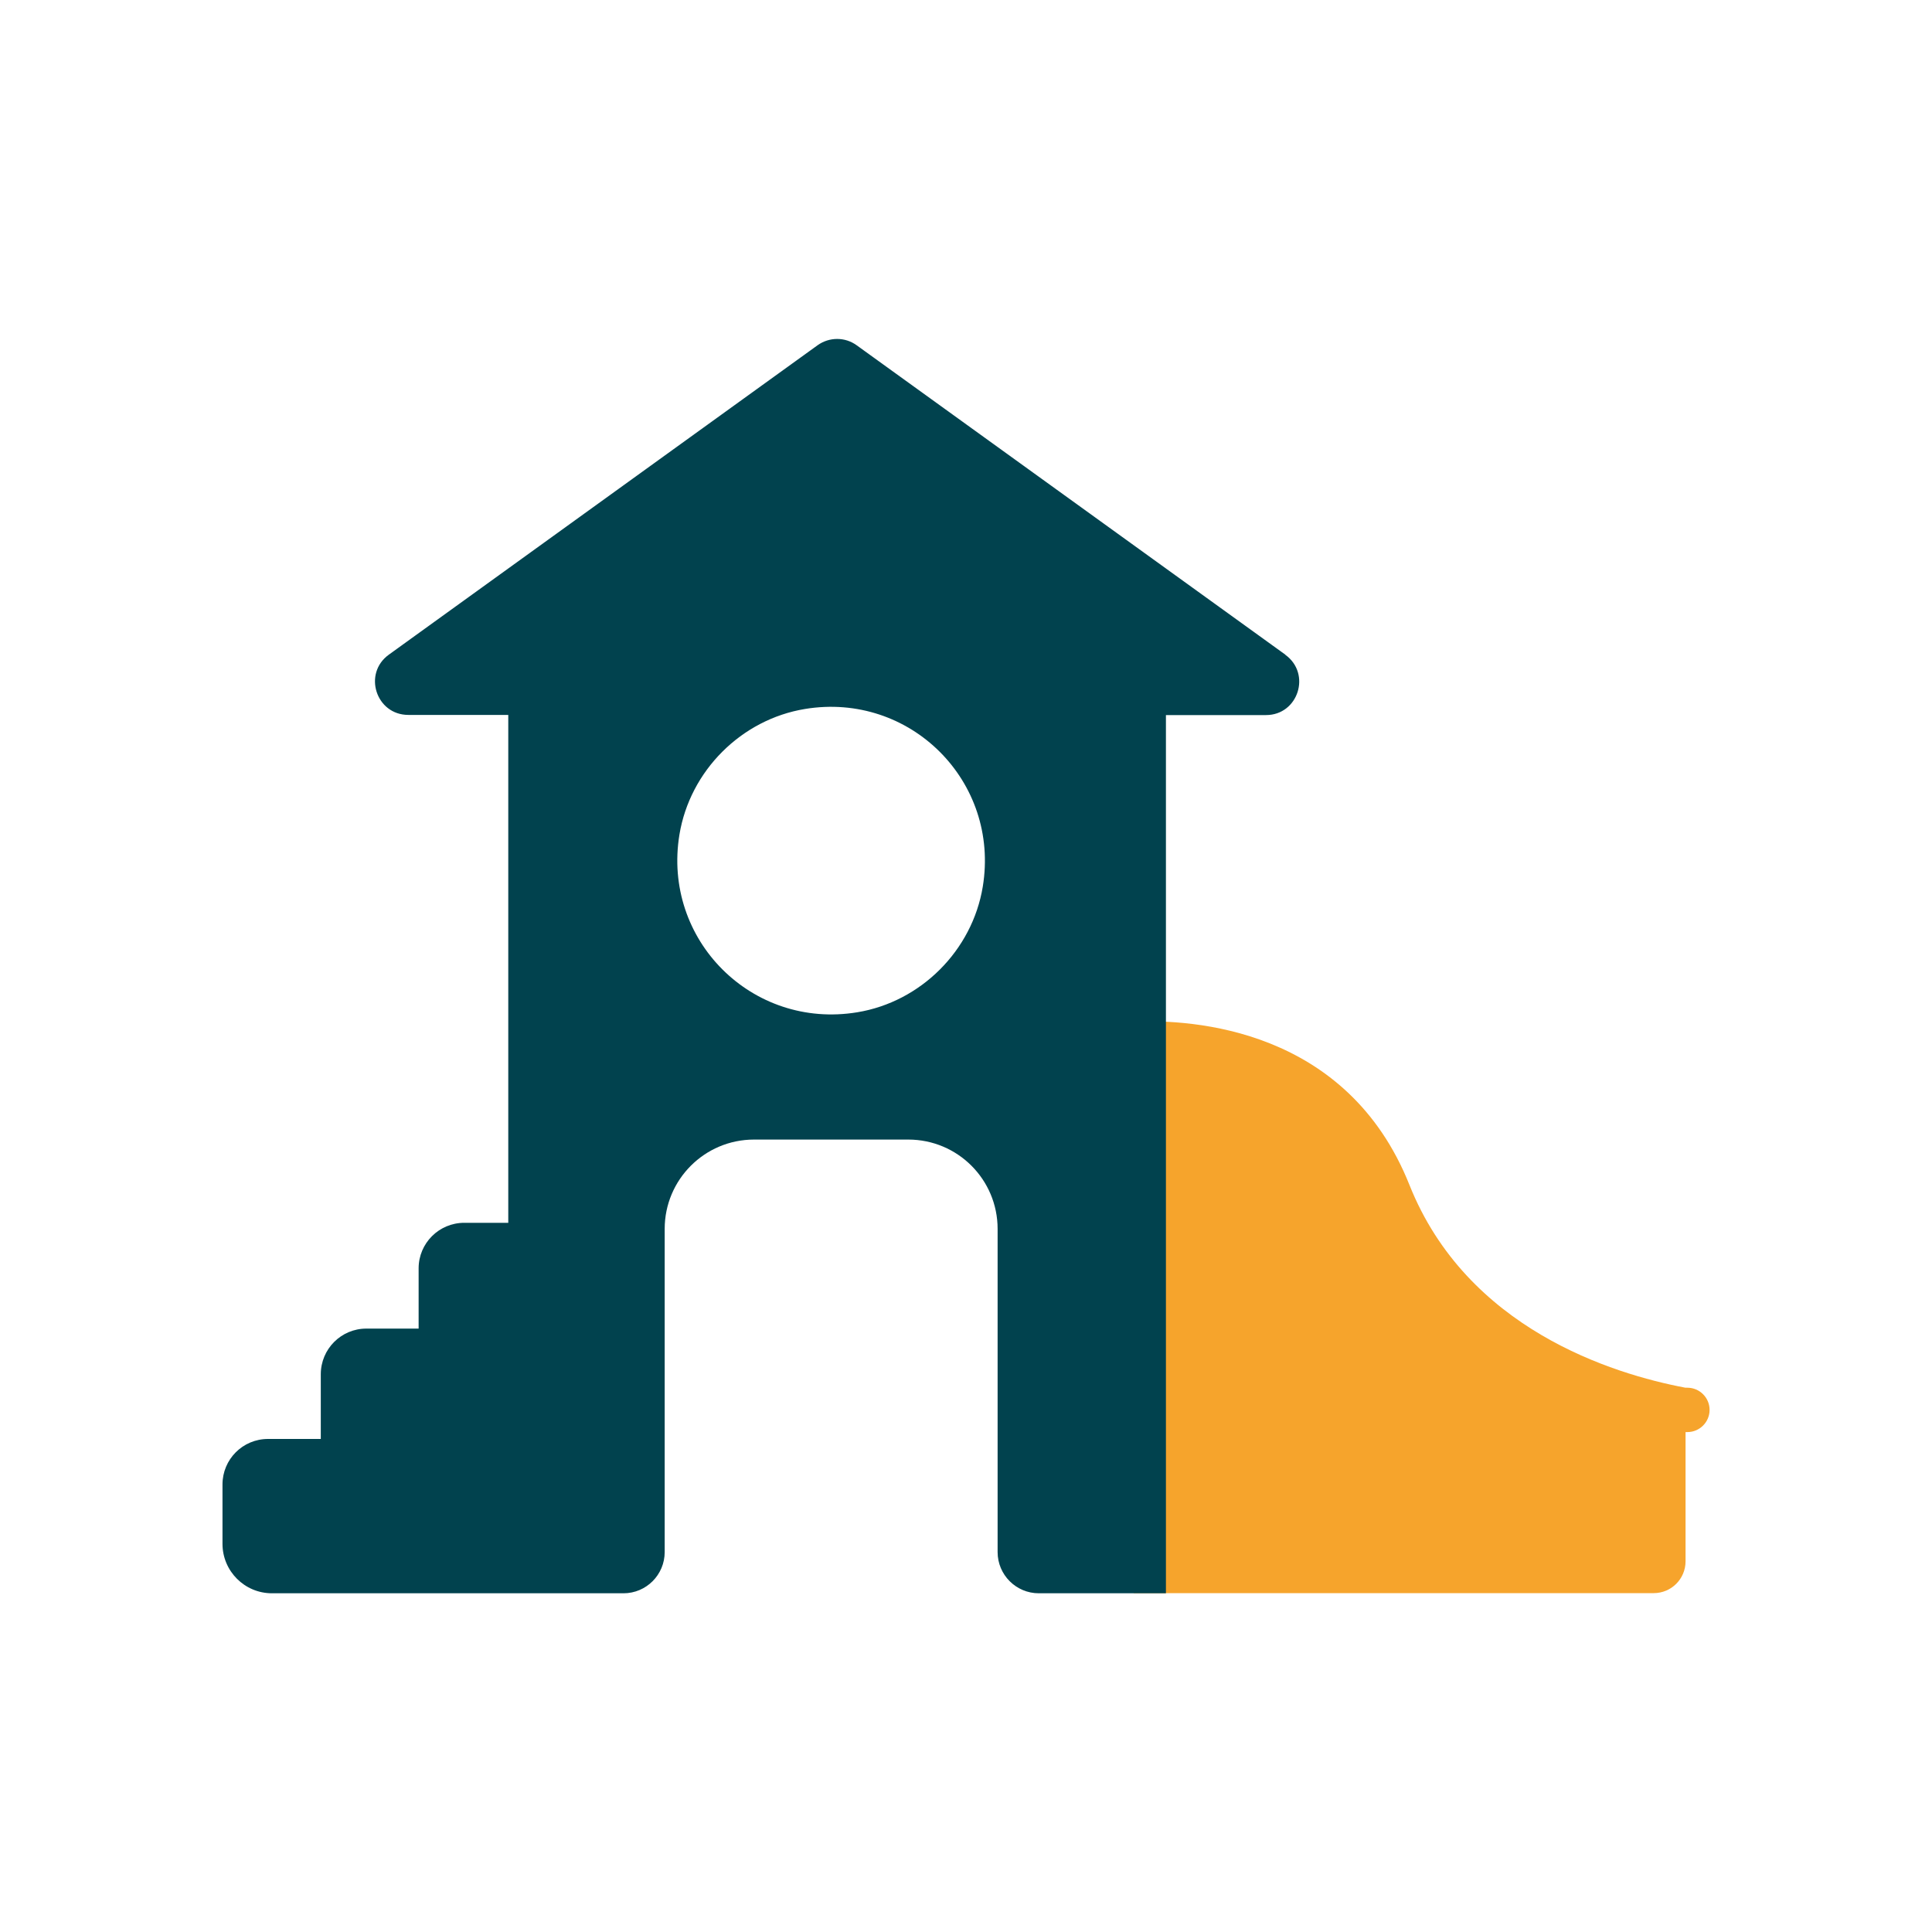 <?xml version="1.0" encoding="UTF-8"?>
<svg id="Capa_30" data-name="Capa 30" xmlns="http://www.w3.org/2000/svg" viewBox="0 0 250 250">
  <defs>
    <style>
      .cls-1 {
        fill: #f6a42c;
      }

      .cls-1, .cls-2 {
        stroke-width: 0px;
      }

      .cls-2 {
        fill: #01424e;
      }
    </style>
  </defs>
  <path class="cls-1" d="M218.34,179.57h-.24c-9.49-1.79-28.29-7.64-35.71-26.22-8.09-20.32-28.09-21.48-35.69-21.15v73.95h67.29c2.28,0,4.12-1.84,4.12-4.12v-16.72h.24c1.58,0,2.87-1.29,2.87-2.87s-1.29-2.87-2.87-2.87Z"/>
  <path class="cls-2" d="M166.32,84.71l-55.48-40.04c-1.5-1.08-3.52-1.08-5.04,0l-55.48,40.04c-3.39,2.44-1.67,7.8,2.52,7.8h12.93v65.72h-5.69c-3.27,0-5.91,2.64-5.91,5.89v7.8h-6.77c-3.25,0-5.89,2.64-5.89,5.91v8.37h-6.83c-3.27,0-5.89,2.64-5.89,5.89v7.68c0,3.53,2.86,6.4,6.4,6.4h45.49c2.94,0,5.33-2.39,5.33-5.33v-41.82c0-6.38,5.17-11.56,11.56-11.56h19.96c6.4,0,11.56,5.18,11.56,11.56v41.82c0,2.94,2.39,5.33,5.33,5.33h16.45v-113.64h12.95c4.17,0,5.89-5.35,2.5-7.8ZM110.92,130.99c-13.61,2.24-25.24-9.38-23-23,1.36-8.25,8.01-14.9,16.25-16.25,13.61-2.24,25.24,9.38,23,23-1.36,8.25-8.01,14.9-16.25,16.25Z"/>
</svg>